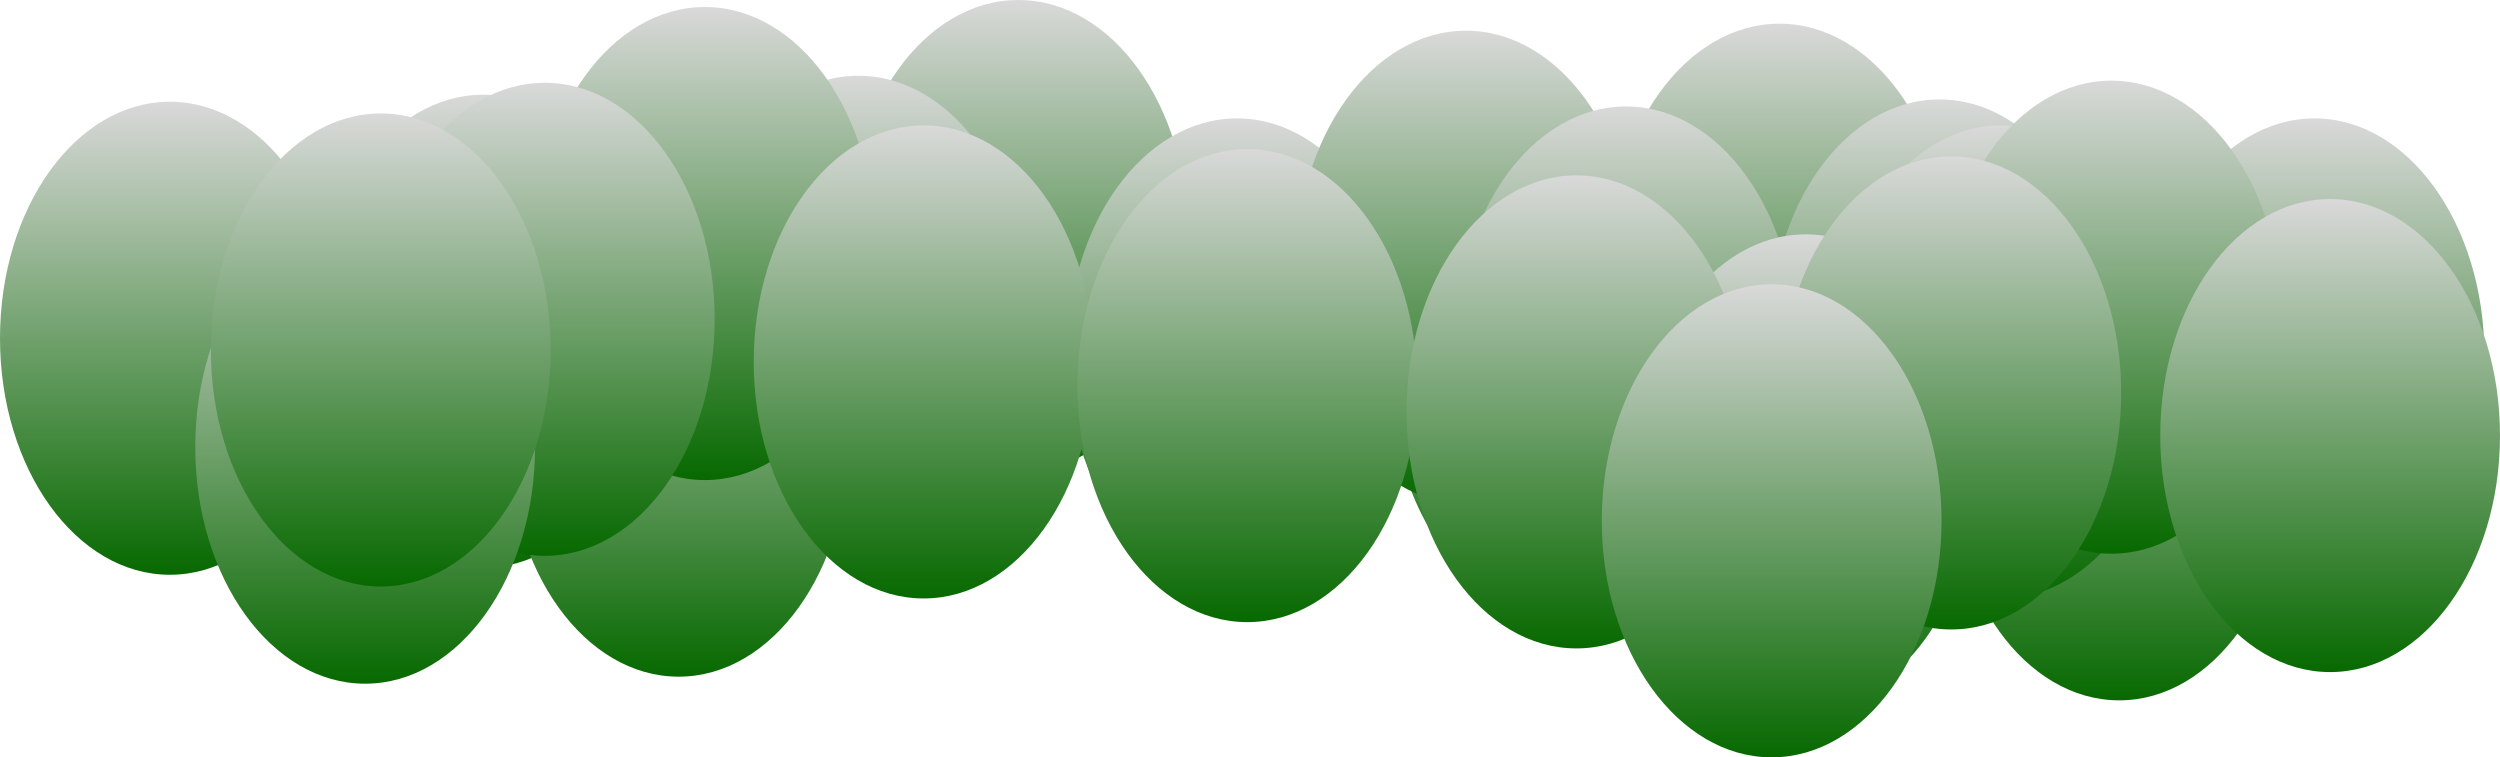 <svg version="1.1" xmlns="http://www.w3.org/2000/svg" xmlns:xlink="http://www.w3.org/1999/xlink" width="640.153" height="193.922" viewBox="0,0,640.153,193.922"><defs><linearGradient x1="43.695" y1="219.904" x2="43.695" y2="341.03" gradientUnits="userSpaceOnUse" id="color-1"><stop offset="0" stop-color="#d9d9d9"/><stop offset="1" stop-color="#076900"/></linearGradient><linearGradient x1="180.695" y1="195.652" x2="180.695" y2="316.777" gradientUnits="userSpaceOnUse" id="color-2"><stop offset="0" stop-color="#d9d9d9"/><stop offset="1" stop-color="#076900"/></linearGradient><linearGradient x1="139.695" y1="215.053" x2="139.695" y2="336.179" gradientUnits="userSpaceOnUse" id="color-3"><stop offset="0" stop-color="#d9d9d9"/><stop offset="1" stop-color="#076900"/></linearGradient><linearGradient x1="93.695" y1="247.794" x2="93.695" y2="368.919" gradientUnits="userSpaceOnUse" id="color-4"><stop offset="0" stop-color="#d9d9d9"/><stop offset="1" stop-color="#076900"/></linearGradient><linearGradient x1="236.695" y1="225.967" x2="236.695" y2="347.093" gradientUnits="userSpaceOnUse" id="color-5"><stop offset="0" stop-color="#d9d9d9"/><stop offset="1" stop-color="#076900"/></linearGradient><linearGradient x1="512.574" y1="225.967" x2="512.574" y2="347.093" gradientUnits="userSpaceOnUse" id="color-6"><stop offset="0" stop-color="#d9d9d9"/><stop offset="1" stop-color="#076900"/></linearGradient><linearGradient x1="375.574" y1="201.715" x2="375.574" y2="322.84" gradientUnits="userSpaceOnUse" id="color-7"><stop offset="0" stop-color="#d9d9d9"/><stop offset="1" stop-color="#076900"/></linearGradient><linearGradient x1="416.574" y1="221.116" x2="416.574" y2="342.242" gradientUnits="userSpaceOnUse" id="color-8"><stop offset="0" stop-color="#d9d9d9"/><stop offset="1" stop-color="#076900"/></linearGradient><linearGradient x1="462.574" y1="253.857" x2="462.574" y2="374.983" gradientUnits="userSpaceOnUse" id="color-9"><stop offset="0" stop-color="#d9d9d9"/><stop offset="1" stop-color="#076900"/></linearGradient><linearGradient x1="319.574" y1="232.03" x2="319.574" y2="353.156" gradientUnits="userSpaceOnUse" id="color-10"><stop offset="0" stop-color="#d9d9d9"/><stop offset="1" stop-color="#076900"/></linearGradient><linearGradient x1="-36.577" y1="221.703" x2="-36.577" y2="342.829" gradientUnits="userSpaceOnUse" id="color-11"><stop offset="0" stop-color="#d9d9d9"/><stop offset="1" stop-color="#076900"/></linearGradient><linearGradient x1="100.423" y1="197.451" x2="100.423" y2="318.577" gradientUnits="userSpaceOnUse" id="color-12"><stop offset="0" stop-color="#d9d9d9"/><stop offset="1" stop-color="#076900"/></linearGradient><linearGradient x1="59.423" y1="216.853" x2="59.423" y2="337.978" gradientUnits="userSpaceOnUse" id="color-13"><stop offset="0" stop-color="#d9d9d9"/><stop offset="1" stop-color="#076900"/></linearGradient><linearGradient x1="13.423" y1="249.593" x2="13.423" y2="370.719" gradientUnits="userSpaceOnUse" id="color-14"><stop offset="0" stop-color="#d9d9d9"/><stop offset="1" stop-color="#076900"/></linearGradient><linearGradient x1="156.423" y1="227.766" x2="156.423" y2="348.892" gradientUnits="userSpaceOnUse" id="color-15"><stop offset="0" stop-color="#d9d9d9"/><stop offset="1" stop-color="#076900"/></linearGradient><linearGradient x1="432.303" y1="227.766" x2="432.303" y2="348.892" gradientUnits="userSpaceOnUse" id="color-16"><stop offset="0" stop-color="#d9d9d9"/><stop offset="1" stop-color="#076900"/></linearGradient><linearGradient x1="295.303" y1="203.514" x2="295.303" y2="324.64" gradientUnits="userSpaceOnUse" id="color-17"><stop offset="0" stop-color="#d9d9d9"/><stop offset="1" stop-color="#076900"/></linearGradient><linearGradient x1="336.303" y1="222.916" x2="336.303" y2="344.041" gradientUnits="userSpaceOnUse" id="color-18"><stop offset="0" stop-color="#d9d9d9"/><stop offset="1" stop-color="#076900"/></linearGradient><linearGradient x1="382.303" y1="255.656" x2="382.303" y2="376.782" gradientUnits="userSpaceOnUse" id="color-19"><stop offset="0" stop-color="#d9d9d9"/><stop offset="1" stop-color="#076900"/></linearGradient><linearGradient x1="239.303" y1="233.829" x2="239.303" y2="354.955" gradientUnits="userSpaceOnUse" id="color-20"><stop offset="0" stop-color="#d9d9d9"/><stop offset="1" stop-color="#076900"/></linearGradient><linearGradient x1="323.577" y1="240.558" x2="323.577" y2="361.684" gradientUnits="userSpaceOnUse" id="color-21"><stop offset="0" stop-color="#d9d9d9"/><stop offset="1" stop-color="#076900"/></linearGradient><linearGradient x1="460.577" y1="216.306" x2="460.577" y2="337.431" gradientUnits="userSpaceOnUse" id="color-22"><stop offset="0" stop-color="#d9d9d9"/><stop offset="1" stop-color="#076900"/></linearGradient><linearGradient x1="419.577" y1="235.707" x2="419.577" y2="356.833" gradientUnits="userSpaceOnUse" id="color-23"><stop offset="0" stop-color="#d9d9d9"/><stop offset="1" stop-color="#076900"/></linearGradient><linearGradient x1="373.577" y1="268.448" x2="373.577" y2="389.573" gradientUnits="userSpaceOnUse" id="color-24"><stop offset="0" stop-color="#d9d9d9"/><stop offset="1" stop-color="#076900"/></linearGradient><linearGradient x1="516.577" y1="246.621" x2="516.577" y2="367.747" gradientUnits="userSpaceOnUse" id="color-25"><stop offset="0" stop-color="#d9d9d9"/><stop offset="1" stop-color="#076900"/></linearGradient><linearGradient x1="17.423" y1="224.703" x2="17.423" y2="345.829" gradientUnits="userSpaceOnUse" id="color-26"><stop offset="0" stop-color="#d9d9d9"/><stop offset="1" stop-color="#076900"/></linearGradient></defs><g transform="translate(80.077,-195.652)"><g stroke="none" stroke-width="0" stroke-miterlimit="10"><path d="M87.195,280.467c0,33.448 -19.476,60.563 -43.5,60.563c-24.024,0 -43.5,-27.115 -43.5,-60.563c0,-33.448 19.476,-60.563 43.5,-60.563c24.024,0 43.5,27.115 43.5,60.563z" fill="url(#color-1)"/><path d="M224.195,256.215c0,33.448 -19.476,60.563 -43.5,60.563c-24.024,0 -43.5,-27.115 -43.5,-60.563c0,-33.448 19.476,-60.563 43.5,-60.563c24.024,0 43.5,27.115 43.5,60.563z" fill="url(#color-2)"/><path d="M183.195,275.616c0,33.448 -19.476,60.563 -43.5,60.563c-24.024,0 -43.5,-27.115 -43.5,-60.563c0,-33.448 19.476,-60.563 43.5,-60.563c24.024,0 43.5,27.115 43.5,60.563z" fill="url(#color-3)"/><path d="M137.195,308.357c0,33.448 -19.476,60.563 -43.5,60.563c-24.024,0 -43.5,-27.115 -43.5,-60.563c0,-33.448 19.476,-60.563 43.5,-60.563c24.024,0 43.5,27.115 43.5,60.563z" fill="url(#color-4)"/><path d="M280.195,286.53c0,33.448 -19.476,60.563 -43.5,60.563c-24.024,0 -43.5,-27.115 -43.5,-60.563c0,-33.448 19.476,-60.563 43.5,-60.563c24.024,0 43.5,27.115 43.5,60.563z" fill="url(#color-5)"/><path d="M512.574,225.967c24.024,0 43.5,27.115 43.5,60.563c0,33.448 -19.476,60.563 -43.5,60.563c-24.024,0 -43.5,-27.115 -43.5,-60.563c0,-33.448 19.476,-60.563 43.5,-60.563z" fill="url(#color-6)"/><path d="M375.574,201.715c24.024,0 43.5,27.115 43.5,60.563c0,33.448 -19.476,60.563 -43.5,60.563c-24.024,0 -43.5,-27.115 -43.5,-60.563c0,-33.448 19.476,-60.563 43.5,-60.563z" fill="url(#color-7)"/><path d="M416.574,221.116c24.024,0 43.5,27.115 43.5,60.563c0,33.448 -19.476,60.563 -43.5,60.563c-24.024,0 -43.5,-27.115 -43.5,-60.563c0,-33.448 19.476,-60.563 43.5,-60.563z" fill="url(#color-8)"/><path d="M462.574,253.857c24.024,0 43.5,27.115 43.5,60.563c0,33.448 -19.476,60.563 -43.5,60.563c-24.024,0 -43.5,-27.115 -43.5,-60.563c0,-33.448 19.476,-60.563 43.5,-60.563z" fill="url(#color-9)"/><path d="M319.574,232.03c24.024,0 43.5,27.115 43.5,60.563c0,33.448 -19.476,60.563 -43.5,60.563c-24.024,0 -43.5,-27.115 -43.5,-60.563c0,-33.448 19.476,-60.563 43.5,-60.563z" fill="url(#color-10)"/><path d="M6.923,282.266c0,33.448 -19.476,60.563 -43.5,60.563c-24.024,0 -43.5,-27.115 -43.5,-60.563c0,-33.448 19.476,-60.563 43.5,-60.563c24.024,0 43.5,27.115 43.5,60.563z" fill="url(#color-11)"/><path d="M143.923,258.014c0,33.448 -19.476,60.563 -43.5,60.563c-24.024,0 -43.5,-27.115 -43.5,-60.563c0,-33.448 19.476,-60.563 43.5,-60.563c24.024,0 43.5,27.115 43.5,60.563z" fill="url(#color-12)"/><path d="M102.923,277.415c0,33.448 -19.476,60.563 -43.5,60.563c-24.024,0 -43.5,-27.115 -43.5,-60.563c0,-33.448 19.476,-60.563 43.5,-60.563c24.024,0 43.5,27.115 43.5,60.563z" fill="url(#color-13)"/><path d="M56.923,310.156c0,33.448 -19.476,60.563 -43.5,60.563c-24.024,0 -43.5,-27.115 -43.5,-60.563c0,-33.448 19.476,-60.563 43.5,-60.563c24.024,0 43.5,27.115 43.5,60.563z" fill="url(#color-14)"/><path d="M199.923,288.329c0,33.448 -19.476,60.563 -43.5,60.563c-24.024,0 -43.5,-27.115 -43.5,-60.563c0,-33.448 19.476,-60.563 43.5,-60.563c24.024,0 43.5,27.115 43.5,60.563z" fill="url(#color-15)"/><path d="M432.303,227.766c24.024,0 43.5,27.115 43.5,60.563c0,33.448 -19.476,60.563 -43.5,60.563c-24.024,0 -43.5,-27.115 -43.5,-60.563c0,-33.448 19.476,-60.563 43.5,-60.563z" fill="url(#color-16)"/><path d="M295.303,203.514c24.024,0 43.5,27.115 43.5,60.563c0,33.448 -19.476,60.563 -43.5,60.563c-24.024,0 -43.5,-27.115 -43.5,-60.563c0,-33.448 19.476,-60.563 43.5,-60.563z" fill="url(#color-17)"/><path d="M336.303,222.916c24.024,0 43.5,27.115 43.5,60.563c0,33.448 -19.476,60.563 -43.5,60.563c-24.024,0 -43.5,-27.115 -43.5,-60.563c0,-33.448 19.476,-60.563 43.5,-60.563z" fill="url(#color-18)"/><path d="M382.303,255.656c24.024,0 43.5,27.115 43.5,60.563c0,33.448 -19.476,60.563 -43.5,60.563c-24.024,0 -43.5,-27.115 -43.5,-60.563c0,-33.448 19.476,-60.563 43.5,-60.563z" fill="url(#color-19)"/><path d="M239.303,233.829c24.024,0 43.5,27.115 43.5,60.563c0,33.448 -19.476,60.563 -43.5,60.563c-24.024,0 -43.5,-27.115 -43.5,-60.563c0,-33.448 19.476,-60.563 43.5,-60.563z" fill="url(#color-20)"/><path d="M367.077,301.121c0,33.448 -19.476,60.563 -43.5,60.563c-24.024,0 -43.5,-27.115 -43.5,-60.563c0,-33.448 19.476,-60.563 43.5,-60.563c24.024,0 43.5,27.115 43.5,60.563z" fill="url(#color-21)"/><path d="M504.077,276.869c0,33.448 -19.476,60.563 -43.5,60.563c-24.024,0 -43.5,-27.115 -43.5,-60.563c0,-33.448 19.476,-60.563 43.5,-60.563c24.024,0 43.5,27.115 43.5,60.563z" fill="url(#color-22)"/><path d="M463.077,296.27c0,33.448 -19.476,60.563 -43.5,60.563c-24.024,0 -43.5,-27.115 -43.5,-60.563c0,-33.448 19.476,-60.563 43.5,-60.563c24.024,0 43.5,27.115 43.5,60.563z" fill="url(#color-23)"/><path d="M417.077,329.011c0,33.448 -19.476,60.563 -43.5,60.563c-24.024,0 -43.5,-27.115 -43.5,-60.563c0,-33.448 19.476,-60.563 43.5,-60.563c24.024,0 43.5,27.115 43.5,60.563z" fill="url(#color-24)"/><path d="M560.077,307.184c0,33.448 -19.476,60.563 -43.5,60.563c-24.024,0 -43.5,-27.115 -43.5,-60.563c0,-33.448 19.476,-60.563 43.5,-60.563c24.024,0 43.5,27.115 43.5,60.563z" fill="url(#color-25)"/><path d="M60.923,285.266c0,33.448 -19.476,60.563 -43.5,60.563c-24.024,0 -43.5,-27.115 -43.5,-60.563c0,-33.448 19.476,-60.563 43.5,-60.563c24.024,0 43.5,27.115 43.5,60.563z" fill="url(#color-26)"/></g></g></svg>